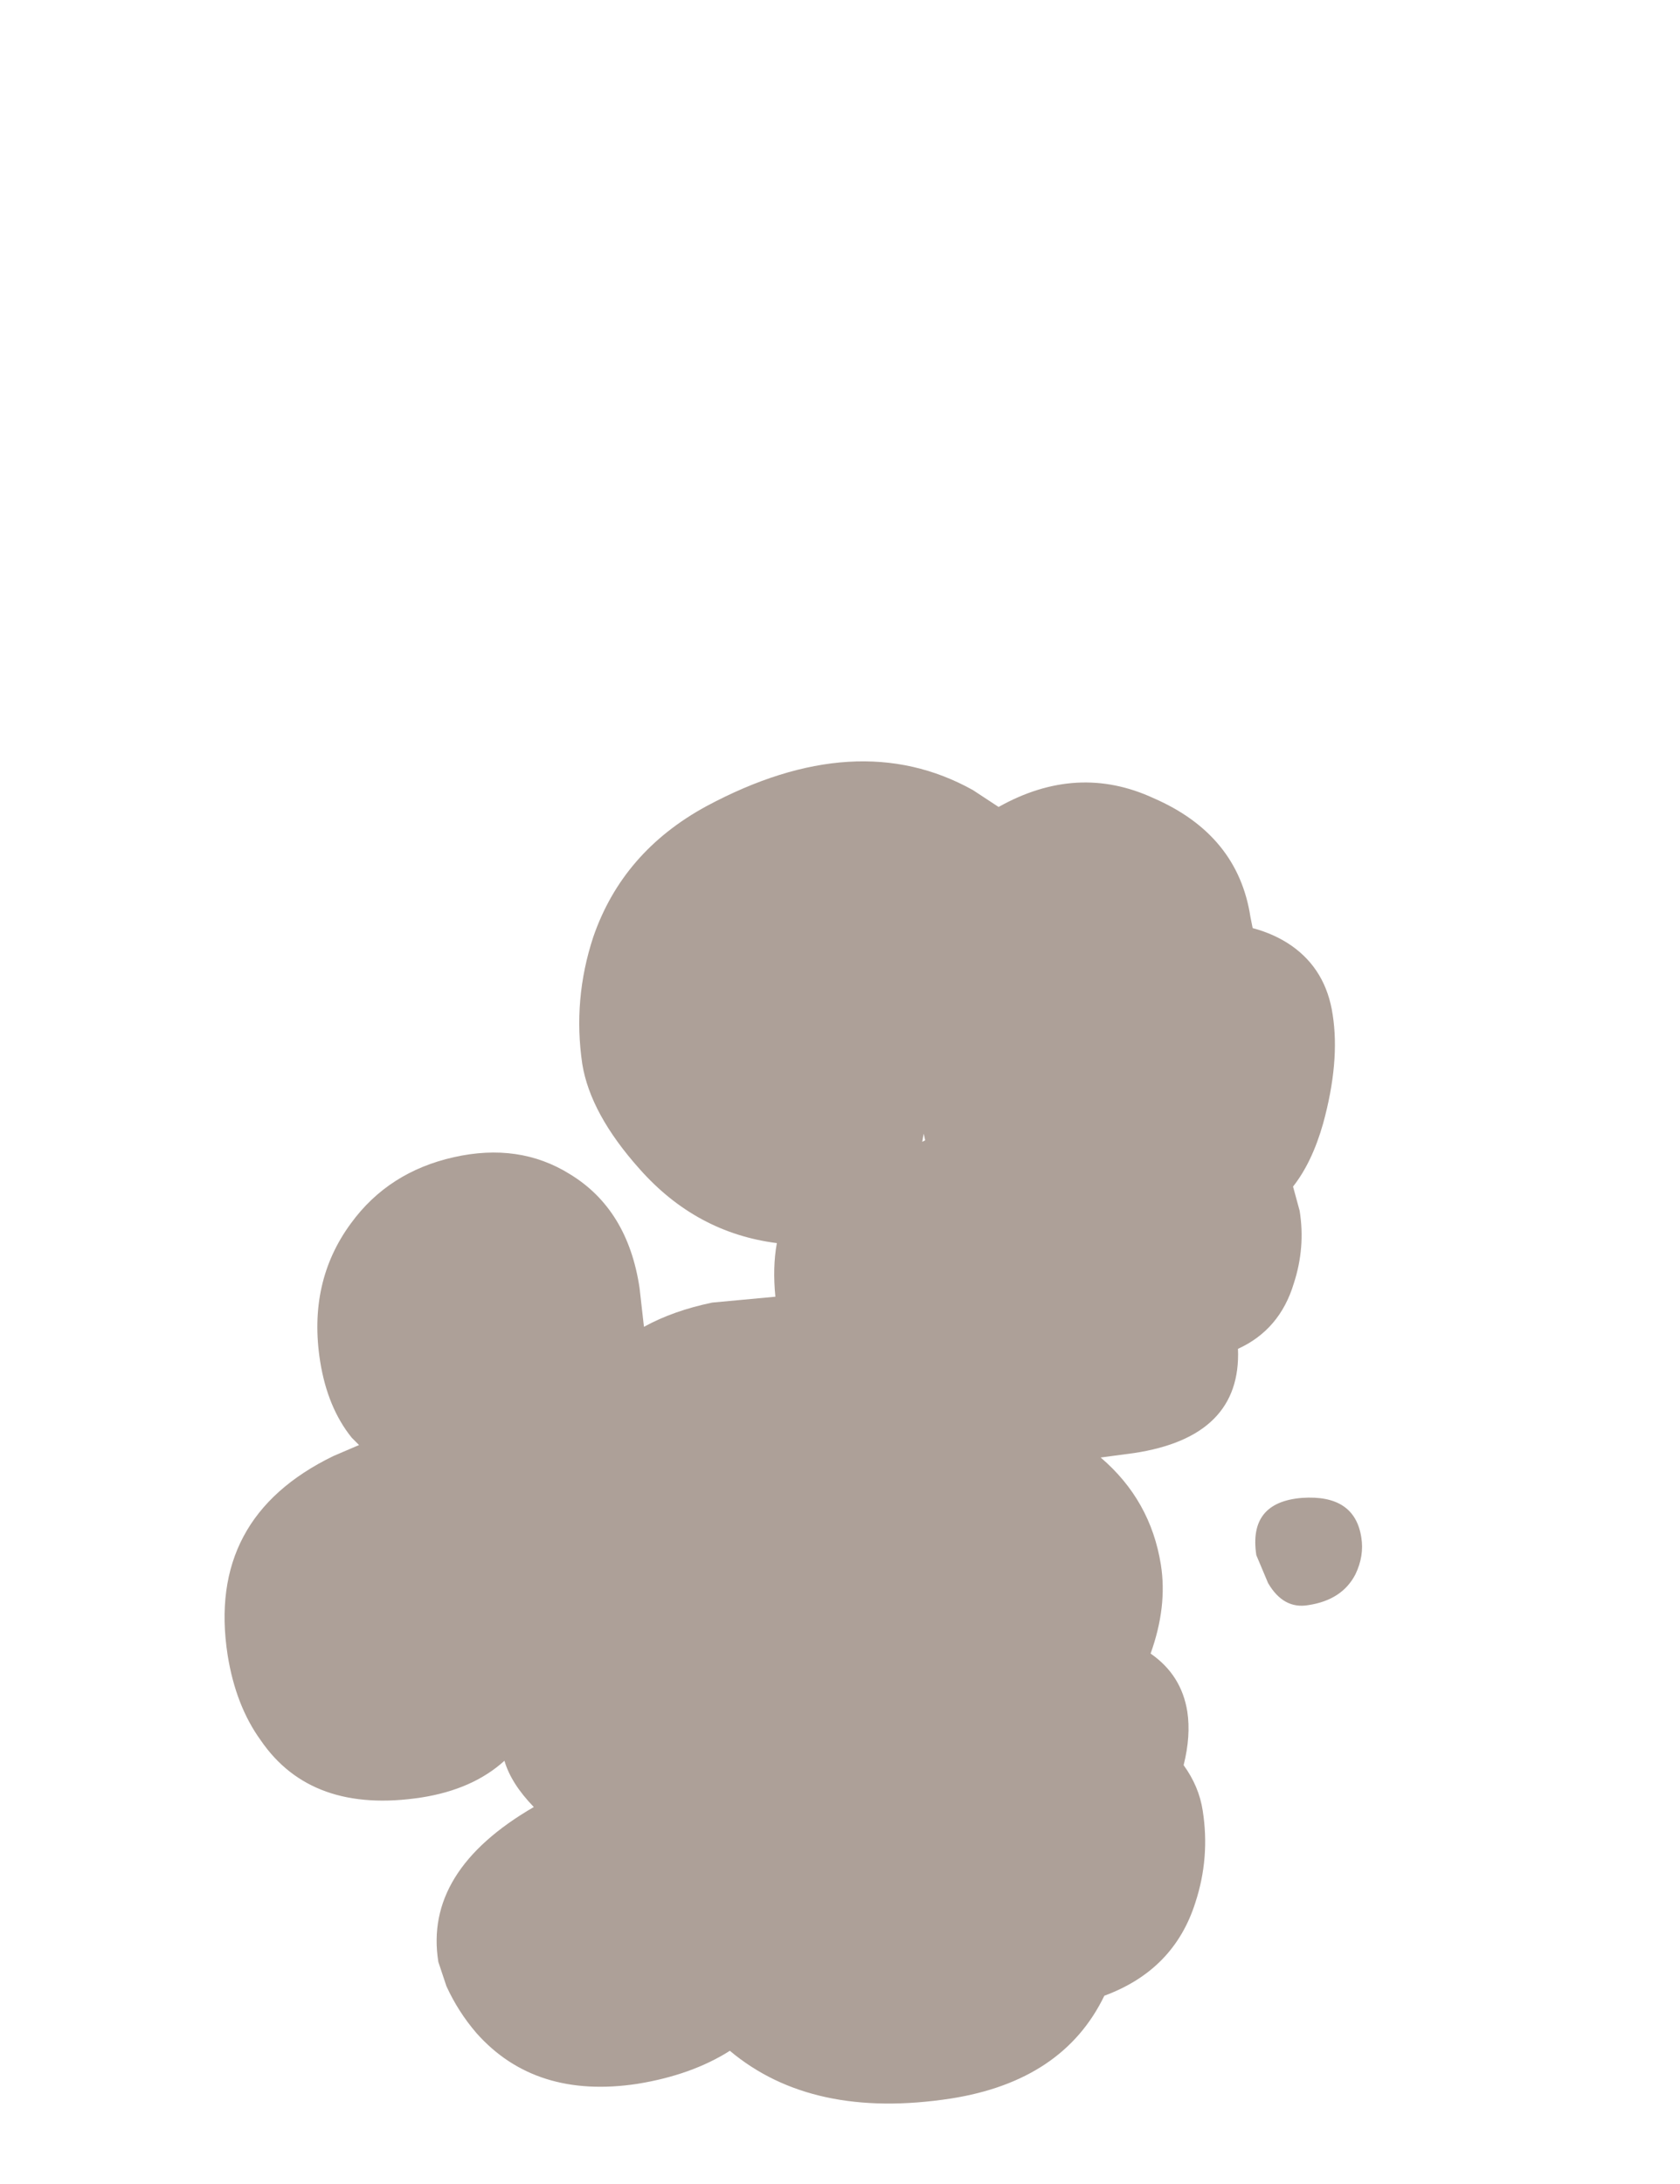 <?xml version="1.0" encoding="UTF-8" standalone="no"?>
<svg xmlns:ffdec="https://www.free-decompiler.com/flash" xmlns:xlink="http://www.w3.org/1999/xlink" ffdec:objectType="frame" height="148.7px" width="114.4px" xmlns="http://www.w3.org/2000/svg">
  <g transform="matrix(1.0, 0.0, 0.0, 1.0, 56.8, 109.4)">
    <use ffdec:characterId="1923" height="91.4" transform="matrix(1.0, 0.0, 0.0, 1.0, -41.5, -57.55)" width="77.45" xlink:href="#shape0"/>
  </g>
  <defs>
    <g id="shape0" transform="matrix(1.0, 0.0, 0.0, 1.0, 41.5, 57.55)">
      <path d="M11.2 -54.45 Q16.55 -57.45 21.75 -55.05 27.5 -52.55 28.35 -46.95 L28.5 -46.2 Q30.0 -45.8 31.15 -45.0 33.5 -43.35 33.95 -40.3 34.45 -37.1 33.3 -32.9 32.55 -30.25 31.25 -28.6 L31.7 -26.95 Q32.1 -24.45 31.3 -22.0 30.35 -18.85 27.5 -17.55 27.75 -11.55 20.4 -10.45 L18.15 -10.15 Q21.55 -7.25 22.25 -2.85 22.7 0.0 21.55 3.2 23.65 4.65 24.05 7.15 24.3 8.8 23.8 10.8 24.85 12.25 25.1 13.9 25.6 17.1 24.6 20.15 23.15 24.75 18.4 26.5 15.6 32.3 7.95 33.5 -1.5 34.95 -7.1 30.25 -9.7 31.9 -13.4 32.5 -20.35 33.55 -24.35 29.05 -25.6 27.6 -26.4 25.85 L-26.95 24.2 Q-27.95 18.0 -20.45 13.65 -22.0 12.05 -22.45 10.5 -24.6 12.45 -28.1 13.0 -35.6 14.15 -39.05 9.1 -40.75 6.75 -41.3 3.3 -42.75 -6.05 -34.1 -10.25 L-32.35 -11.0 -32.85 -11.5 Q-34.5 -13.55 -35.0 -16.7 -35.85 -22.1 -32.9 -26.1 -30.35 -29.6 -25.9 -30.6 -21.45 -31.6 -18.0 -29.45 -14.05 -27.05 -13.25 -21.7 L-12.95 -19.05 Q-10.95 -20.15 -8.3 -20.7 L-4.0 -21.1 Q-4.2 -23.1 -3.9 -24.75 -9.4 -25.45 -13.25 -29.8 -16.6 -33.55 -17.15 -36.95 -17.8 -41.35 -16.4 -45.6 -14.4 -51.4 -8.7 -54.5 1.55 -60.0 9.45 -55.6 L11.2 -54.45 M6.2 -31.75 L6.1 -32.2 6.0 -31.65 6.2 -31.75 M28.75 -3.5 Q28.2 -7.1 31.85 -7.4 35.45 -7.65 35.9 -4.7 36.1 -3.45 35.5 -2.2 34.6 -0.45 32.3 -0.1 30.6 0.2 29.55 -1.6 L28.75 -3.5" fill="#ada098" fill-rule="evenodd" stroke="none"/>
    </g>
  </defs>
</svg>
